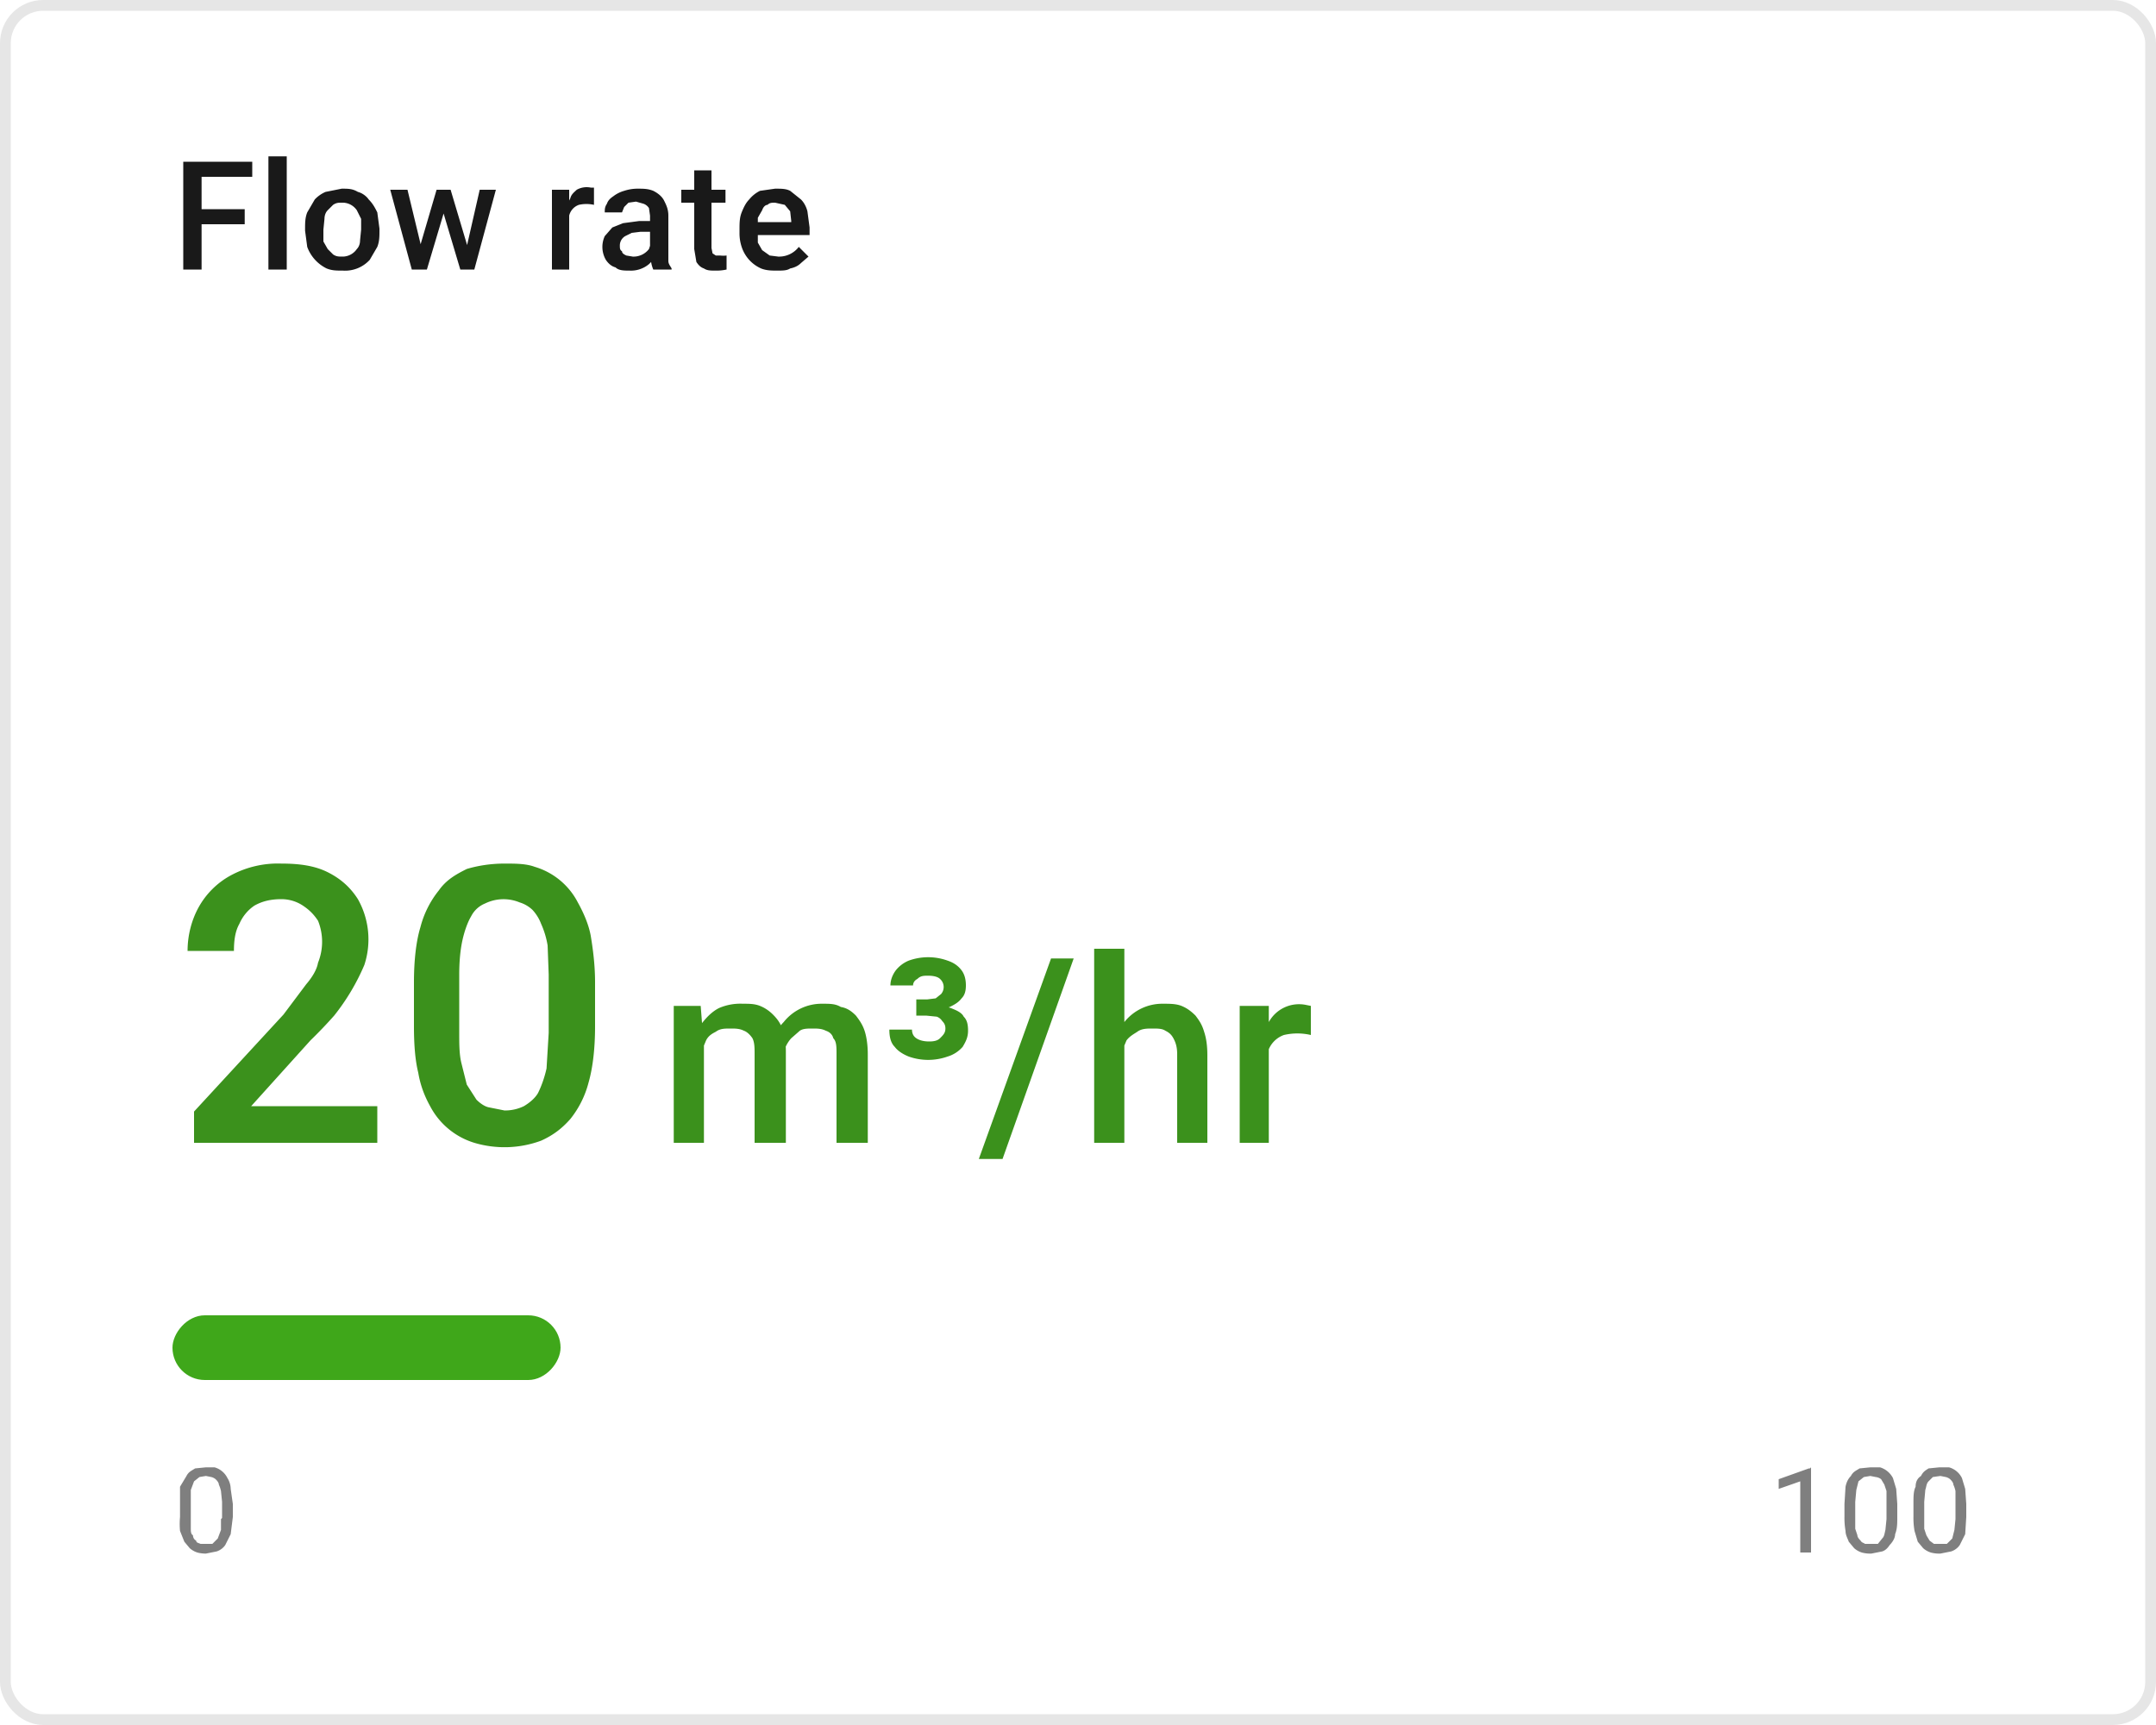 <svg xmlns="http://www.w3.org/2000/svg" width="200" height="160" fill="none"><rect width="200" height="160" fill="#fff" rx="4"/><rect width="199" height="159" x=".5" y=".5" stroke="#000" stroke-opacity=".1" rx="3.5"/><g filter="url(#a)"><rect width="188" height="148" x="6" y="6" fill="#fff" fill-opacity=".8" rx="4"/></g><path fill="#000" fill-opacity=".9" d="M18.7 15v10H17V15h1.7Zm4 4.4v1.4h-4.4v-1.4h4.5Zm.7-4.4v1.4h-5.1V15h5Zm3.2-.5V25h-1.7V14.5h1.7Zm1.7 6.9v-.2c0-.5 0-1 .2-1.5l.7-1.2a3 3 0 0 1 1-.7l1.5-.3c.6 0 1 0 1.5.3.4.1.8.4 1 .7.4.4.6.8.8 1.2l.2 1.5v.2c0 .5 0 1-.2 1.5l-.7 1.2a3.1 3.1 0 0 1-2.5 1c-.6 0-1 0-1.5-.2a3.6 3.6 0 0 1-1.8-2l-.2-1.5Zm1.7-.2v1.2l.4.7.5.5c.3.2.5.2.9.2a1.6 1.6 0 0 0 1.3-.7c.2-.2.3-.5.3-.8l.1-1v-1l-.4-.8a1.6 1.6 0 0 0-1.4-.7c-.3 0-.5 0-.8.2l-.5.5c-.2.2-.3.5-.3.8l-.1 1Zm8.8 2.2 1.7-5.8h1l-.2 1.7-1.7 5.7h-1l.2-1.6Zm-1-5.8 1.4 5.8V25h-1l-2-7.4h1.6Zm5.4 5.7 1.3-5.7H46L44 25h-1v-1.7Zm-1.4-5.7 1.7 5.7.2 1.7h-1L41 19.3l-.3-1.7h1Zm11 1.4v6h-1.6v-7.4h1.6V19Zm2.3-1.4V19a3.2 3.2 0 0 0-1.4 0 1.4 1.4 0 0 0-.9 1l-.1.6h-.4l.1-1.2.5-1c.1-.4.4-.6.6-.8a1.9 1.9 0 0 1 1.3-.2h.3Zm5.2 6V20l-.1-.7a1 1 0 0 0-.5-.4l-.7-.2-.7.1-.4.4-.2.5h-1.6c0-.3 0-.5.2-.8.1-.3.3-.5.6-.7a3 3 0 0 1 1-.5 4 4 0 0 1 1.2-.2c.6 0 1 0 1.5.2.4.2.8.5 1 .9.2.4.4.8.4 1.4v4.2c0 .3.2.5.3.7v.1h-1.7a3 3 0 0 1-.2-.7v-.8Zm.3-3.1v1h-1.2l-.8.1-.6.3a1 1 0 0 0-.5.9c0 .2 0 .4.2.5 0 .2.2.3.4.4l.6.1a1.8 1.8 0 0 0 1.5-.7l.2-.6.6.8-.3.6a3 3 0 0 1-.5.6 2.6 2.6 0 0 1-1.8.6c-.5 0-1 0-1.3-.3-.4-.1-.7-.4-.9-.7a2.4 2.4 0 0 1-.1-2.2l.7-.8 1-.4 1.5-.2h1.3Zm6.7-2.9v1.2h-4.1v-1.2h4.1Zm-3-1.8H66V23l.1.5.3.2h.4a2.5 2.5 0 0 0 .6 0V25a4.2 4.2 0 0 1-1 .1c-.5 0-.8 0-1.1-.2-.3-.1-.5-.3-.7-.6l-.2-1.2v-7.3Zm7.8 9.3c-.5 0-1 0-1.5-.2a3.3 3.3 0 0 1-1.8-2 4 4 0 0 1-.2-1.3v-.3c0-.6 0-1.1.2-1.6s.4-.9.7-1.2a3 3 0 0 1 1-.8l1.4-.2c.6 0 1 0 1.4.2l1 .8c.3.3.5.7.6 1.1l.2 1.5v.7h-5.7v-1.2h4v-.1l-.1-.9-.5-.6-.9-.2c-.3 0-.5 0-.7.2-.2 0-.4.2-.5.5l-.4.7v2.3l.4.7.7.5.8.1a2.3 2.3 0 0 0 1.9-.9l.9.9-.7.6c-.2.2-.5.4-1 .5-.3.2-.7.2-1.2.2Z"/><path fill="#3B911C" d="M35 102.6v3.4H18v-2.9l8.3-9 2.1-2.8c.6-.7 1-1.4 1.1-2a5.2 5.2 0 0 0 0-3.9c-.4-.6-.8-1-1.4-1.4-.6-.4-1.3-.6-2-.6-1 0-1.8.2-2.5.6-.6.4-1.1 1-1.4 1.7-.4.7-.5 1.6-.5 2.5h-4.3c0-1.5.4-2.9 1-4a7.5 7.5 0 0 1 3-3 9.2 9.2 0 0 1 4.7-1.1c1.7 0 3.1.2 4.3.8 1.2.6 2.1 1.4 2.8 2.5a7.6 7.6 0 0 1 .6 6.1 20.2 20.2 0 0 1-2.8 4.7 42 42 0 0 1-2.2 2.3l-5.5 6.1H35Zm20.2-11.5v4.1c0 2-.2 3.8-.6 5.2a9 9 0 0 1-1.7 3.4c-.8.9-1.6 1.5-2.7 2a9.8 9.8 0 0 1-6.2.2 6.9 6.9 0 0 1-4.1-3.4c-.5-.9-.9-1.9-1.1-3.1-.3-1.2-.4-2.7-.4-4.3v-4.1c0-2 .2-3.8.6-5.1a9 9 0 0 1 1.7-3.4c.7-1 1.6-1.5 2.6-2 1-.3 2.2-.5 3.5-.5 1 0 2 0 2.8.3a6.6 6.6 0 0 1 4 3.3c.5.9 1 2 1.2 3.1.2 1.2.4 2.7.4 4.3Zm-4.3 4.7v-5.4l-.1-2.7a8 8 0 0 0-.6-2 4 4 0 0 0-.8-1.3 3 3 0 0 0-1.2-.7 3.9 3.9 0 0 0-3.2.1c-.5.2-1 .6-1.3 1.2-.3.5-.6 1.3-.8 2.2-.2.9-.3 2-.3 3.2v5.4c0 1 0 2 .2 2.8l.5 2 .9 1.4c.3.3.7.6 1.1.7l1.5.3a4 4 0 0 0 1.8-.4c.5-.3 1-.7 1.3-1.2.3-.6.6-1.4.8-2.3l.2-3.3ZM65.3 95.9V106h-2.8V93.3H65l.2 2.6Zm-.5 3.3h-1c0-.9.2-1.7.4-2.4.2-.8.5-1.4 1-2 .4-.5.9-1 1.5-1.3a5 5 0 0 1 2.2-.4c.6 0 1.1 0 1.6.2s.9.5 1.2.8c.4.4.7.8.9 1.4.2.6.3 1.3.3 2v8.5H70v-8.2c0-.6 0-1.1-.2-1.5-.2-.3-.5-.6-.8-.7-.4-.2-.8-.2-1.2-.2-.6 0-1 0-1.4.3-.4.2-.7.4-.9.8l-.5 1.2-.2 1.5Zm7.9-.8-1.3.3c0-.7 0-1.5.3-2.1.2-.7.5-1.3 1-1.8a4.5 4.5 0 0 1 3.6-1.7c.7 0 1.2 0 1.7.3.6.1 1 .4 1.4.8.3.4.6.8.8 1.4.2.6.3 1.4.3 2.2v8.2h-2.9v-8.2c0-.7 0-1.2-.3-1.5-.1-.4-.4-.6-.7-.7-.4-.2-.8-.2-1.2-.2-.5 0-.9 0-1.2.2l-.8.7a3 3 0 0 0-.6 1l-.1 1.1ZM85 92.7h1l.8-.1.5-.4a1 1 0 0 0-.1-1.4c-.2-.2-.6-.3-1.1-.3-.4 0-.7 0-1 .3-.2.1-.4.3-.4.6h-2.1c0-.5.2-1 .5-1.4a3 3 0 0 1 1.2-.9 5.3 5.3 0 0 1 3.6 0c.6.2 1 .5 1.3.9.3.4.4.9.4 1.4 0 .5-.1.9-.4 1.2-.3.4-.7.6-1.1.8-.5.2-1.1.3-1.8.3h-1.3v-1Zm0 1.5v-1h1.3a6 6 0 0 1 1.9.3c.5.2 1 .4 1.2.8.3.3.4.7.4 1.3 0 .6-.2 1-.5 1.5a3 3 0 0 1-1.4.9 5.4 5.4 0 0 1-3.6 0c-.5-.2-1-.5-1.3-.9-.4-.4-.5-1-.5-1.6h2.1c0 .3.1.6.4.8.3.2.7.3 1.2.3s.8-.1 1-.3c.3-.3.5-.5.5-.9 0-.3-.1-.5-.3-.7a1 1 0 0 0-.5-.4l-1-.1h-1Zm14.6-5.3L93 107.5h-2.2l6.7-18.6h2.2Zm4.7-.9v18h-2.8V88h2.8Zm-.5 11.2h-.9c0-.9.1-1.7.4-2.4.2-.8.5-1.4 1-2a4.5 4.5 0 0 1 3.6-1.7c.6 0 1.2 0 1.7.2s.9.5 1.3.9c.3.4.6.8.8 1.5.2.6.3 1.3.3 2.2v8.1h-2.8v-8.2c0-.6-.1-1-.3-1.4-.2-.4-.4-.6-.8-.8-.3-.2-.7-.2-1.2-.2s-1 0-1.4.3c-.3.2-.7.4-1 .8l-.5 1.2-.2 1.5Zm13.9-3.5V106H115V93.3h2.7v2.4Zm3.9-2.5V96a5.5 5.5 0 0 0-2.5 0 2.4 2.4 0 0 0-1.5 1.6l-.2 1.2h-.6c0-.8 0-1.5.2-2.2a6 6 0 0 1 .7-1.8 3.2 3.2 0 0 1 3.4-1.6l.5.1Z"/><rect width="168" height="6" x="16" y="122" fill="none" rx="3"/><rect width="36" height="6" fill="#3FA71A" rx="3" transform="matrix(-1 0 0 1 52 122)"/><path fill="#000" fill-opacity=".5" d="M21.6 139.5v1.2l-.2 1.6-.5 1c-.2.3-.5.5-.8.6l-1 .2a3 3 0 0 1-.8-.1 2 2 0 0 1-.7-.4l-.5-.6-.4-1a7 7 0 0 1 0-1.3v-2.8l.6-1c.2-.4.5-.5.8-.7l1-.1h.8a1.9 1.9 0 0 1 1.2 1c.2.3.3.7.3 1l.2 1.4Zm-1 1.3v-1.5l-.1-1a3 3 0 0 0-.2-.6c0-.2-.2-.4-.3-.5a1 1 0 0 0-.4-.2l-.5-.1-.6.1-.5.4-.3.8v3.6c0 .2 0 .5.2.6 0 .2.1.4.3.5 0 .2.2.2.4.3h1.1l.5-.5.3-.8v-1ZM168 136.1v7.9h-1v-6.6l-2 .7v-.9l2.8-1h.1Zm8 3.4v1.2c0 .6 0 1.1-.2 1.6 0 .4-.3.8-.5 1-.2.3-.4.5-.7.6l-1 .2a3 3 0 0 1-.9-.1 2 2 0 0 1-.7-.4l-.5-.6c-.1-.3-.3-.6-.3-1a7 7 0 0 1-.1-1.3v-1.2l.1-1.6c.1-.5.3-.8.5-1 .2-.4.5-.5.8-.7l1-.1h.9a2 2 0 0 1 1.2 1l.3 1 .1 1.4Zm-1 1.3v-2.5l-.2-.6-.3-.5a1 1 0 0 0-.5-.2l-.5-.1-.6.1-.5.4-.2.8-.1 1.1v2.5l.2.6c0 .2.2.4.3.5.1.2.3.2.4.3h1.2l.4-.5c.2-.2.2-.4.3-.8l.1-1Zm7.4-1.3v1.2l-.1 1.6-.5 1c-.2.3-.5.5-.8.6l-1 .2a3 3 0 0 1-.9-.1 2 2 0 0 1-.7-.4l-.5-.6-.3-1a7 7 0 0 1-.1-1.3v-1.2c0-.7 0-1.2.2-1.6 0-.5.2-.8.5-1 .2-.4.4-.5.7-.7l1-.1h.9a1.9 1.9 0 0 1 1.2 1l.3 1 .1 1.4Zm-1 1.3v-2.5a3 3 0 0 0-.2-.6c0-.2-.2-.4-.3-.5a1 1 0 0 0-.4-.2l-.5-.1-.7.1-.4.4c-.2.2-.2.5-.3.8l-.1 1.1v2.5l.2.6.3.5.4.3h1.2l.5-.5.2-.8.1-1Z"/><defs><filter id="a" width="200" height="160" x="0" y="0" color-interpolation-filters="sRGB" filterUnits="userSpaceOnUse"><feFlood flood-opacity="0" result="BackgroundImageFix"/><feGaussianBlur in="BackgroundImageFix" stdDeviation="3"/><feComposite in2="SourceAlpha" operator="in" result="effect1_backgroundBlur_1507_29678"/><feBlend in="SourceGraphic" in2="effect1_backgroundBlur_1507_29678" result="shape"/></filter></defs></svg>